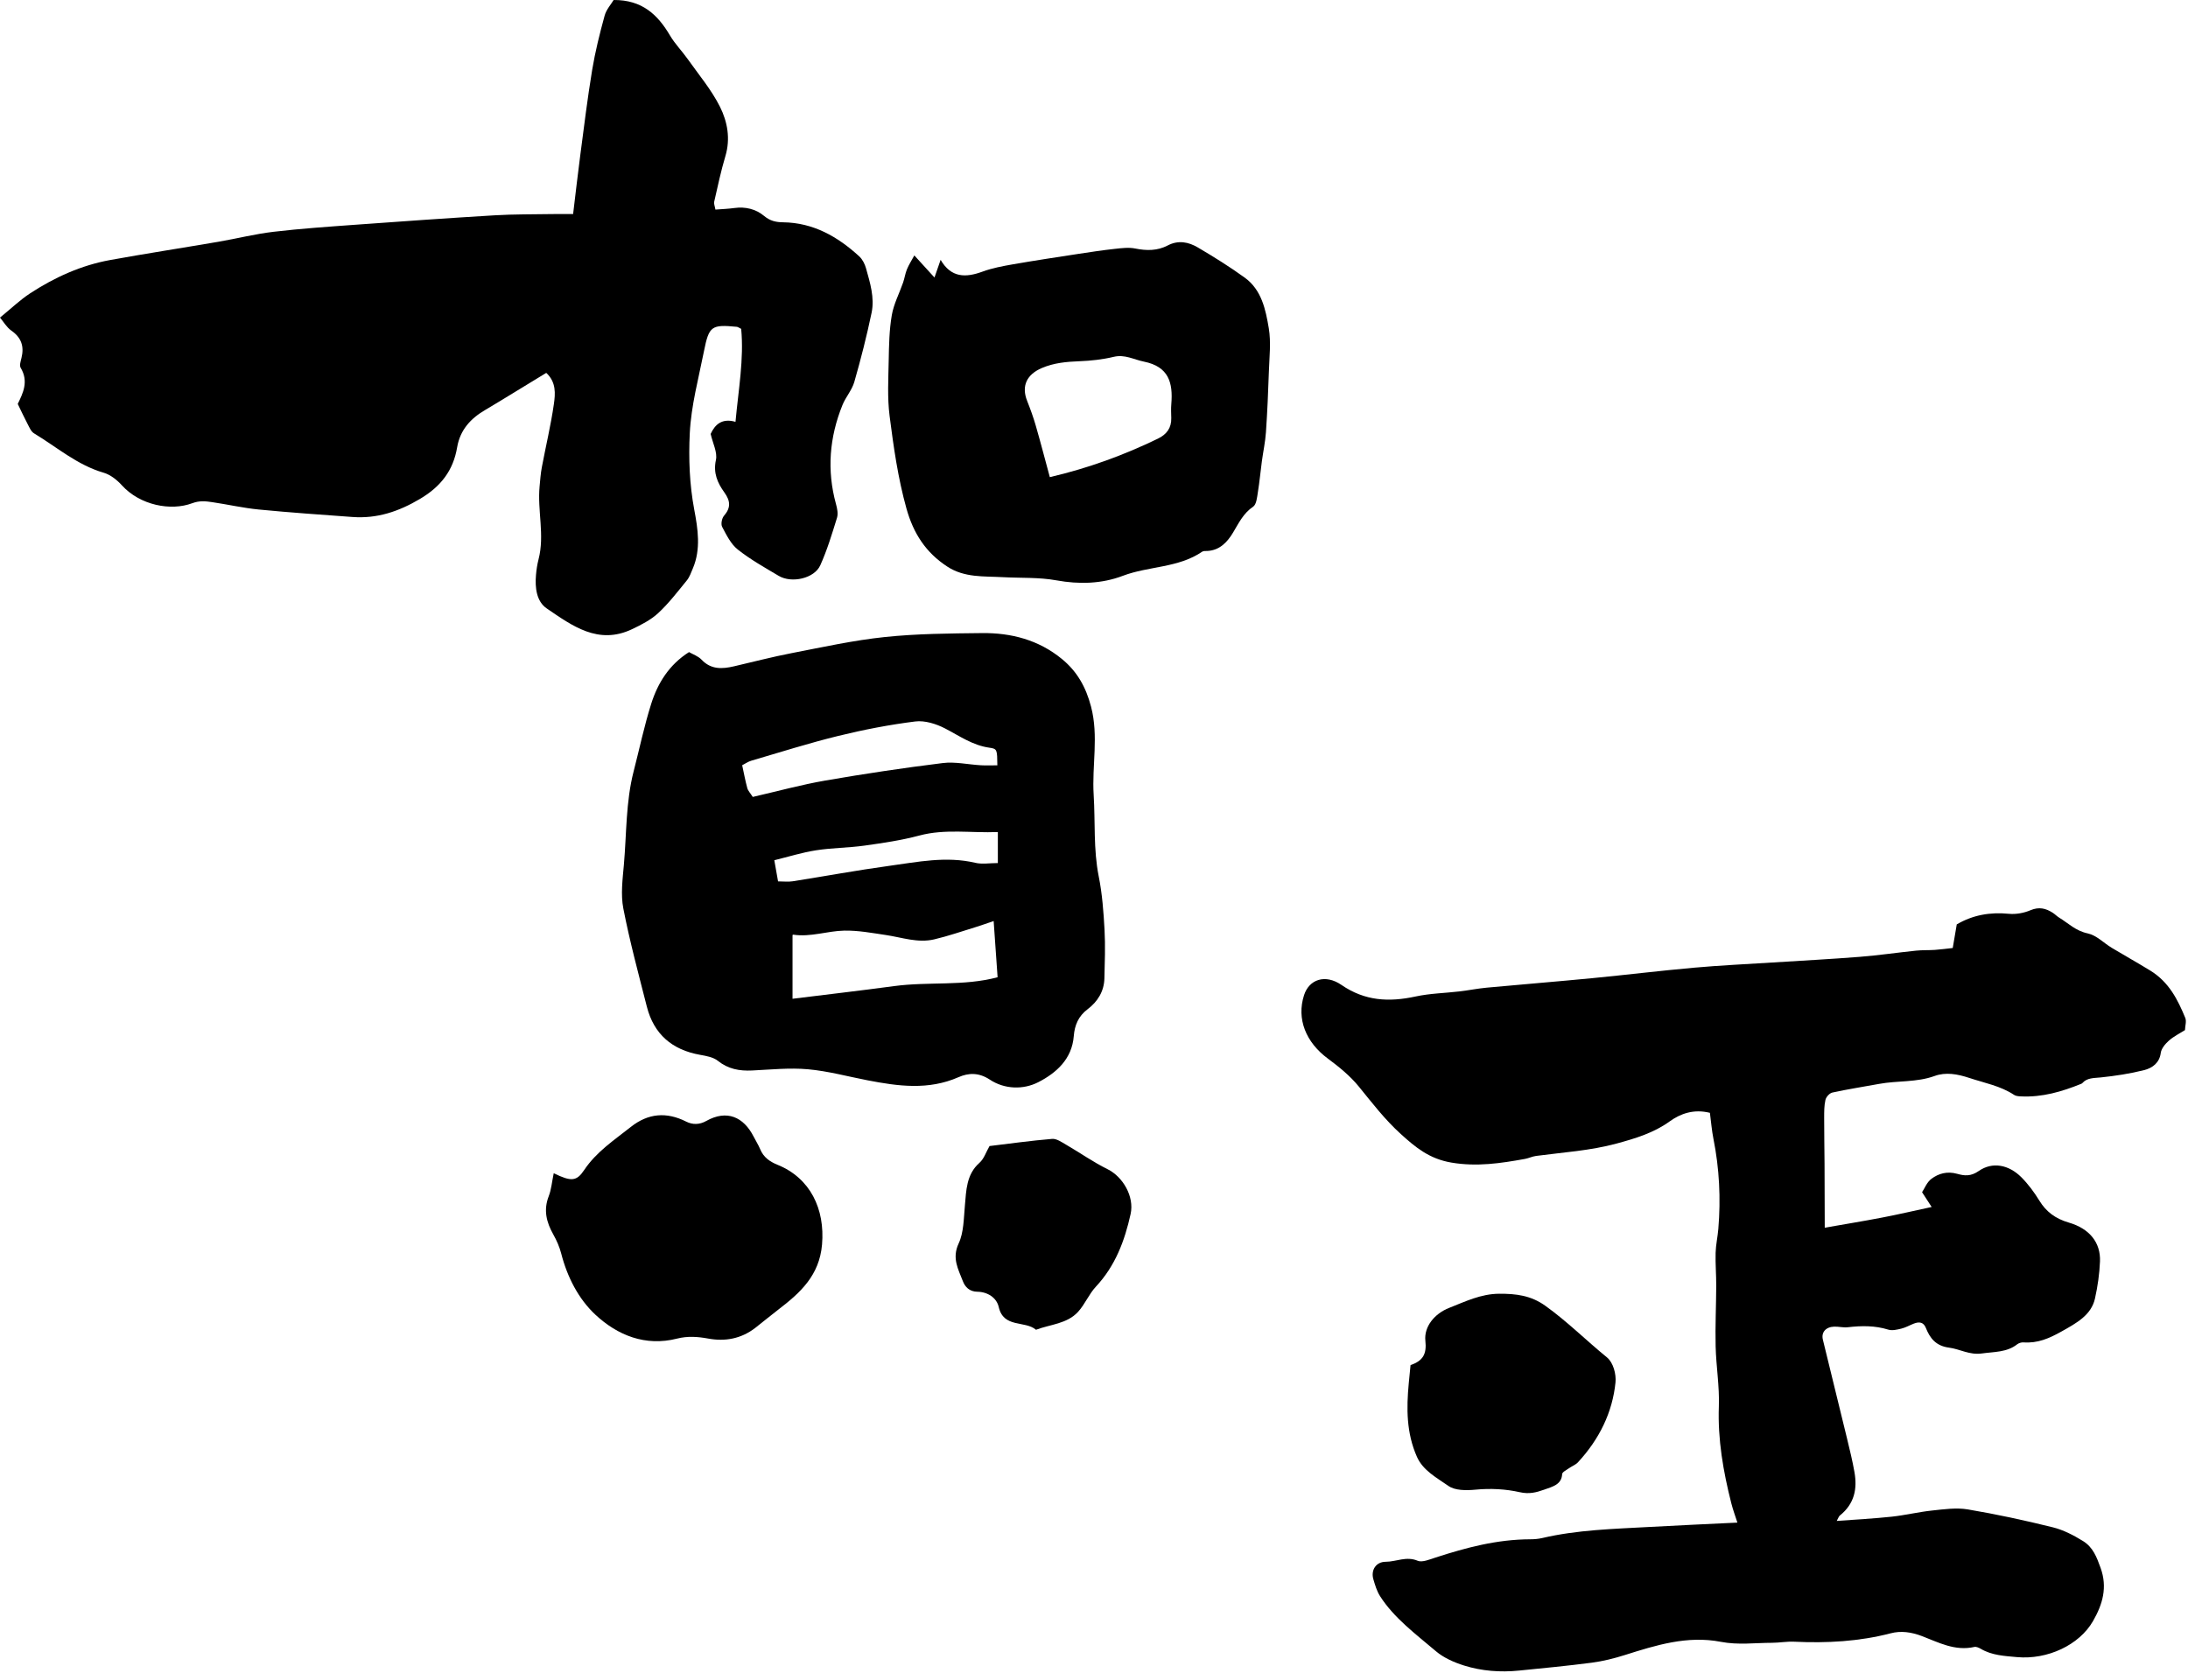 <svg width="181" height="139" viewBox="0 0 181 139" fill="none" xmlns="http://www.w3.org/2000/svg">
<path d="M113.608 130.665C113.749 131.146 113.893 131.647 114.167 132.076C115.326 133.889 117.131 135.221 118.799 136.638C119.42 137.166 120.277 137.548 121.101 137.807C122.568 138.269 124.116 138.384 125.667 138.228C127.676 138.026 129.689 137.837 131.687 137.574C132.611 137.452 133.528 137.222 134.408 136.944C136.978 136.13 139.577 135.313 142.353 135.849C143.796 136.128 145.171 135.931 146.577 135.93C147.19 135.929 147.806 135.81 148.416 135.839C151.127 135.968 153.791 135.824 156.408 135.143C157.254 134.923 158.102 135.035 159.004 135.379C160.357 135.895 161.718 136.638 163.331 136.272C163.482 136.238 163.706 136.338 163.857 136.427C164.77 136.97 165.818 137.02 166.855 137.114C169.377 137.343 172.004 136.115 173.14 134.137C173.939 132.747 174.353 131.342 173.767 129.725C173.45 128.852 173.152 128.028 172.312 127.509C171.547 127.036 170.695 126.591 169.807 126.371C167.489 125.798 165.144 125.289 162.781 124.892C161.835 124.733 160.806 124.881 159.829 124.985C158.706 125.103 157.607 125.375 156.485 125.495C155.018 125.652 153.538 125.727 151.941 125.846C152.079 125.602 152.109 125.47 152.201 125.397C153.421 124.421 153.648 123.172 153.41 121.817C153.245 120.876 153.016 119.943 152.79 119.01C152.132 116.288 151.457 113.568 150.795 110.846C150.648 110.242 151.034 109.793 151.732 109.77C152.105 109.759 152.49 109.862 152.855 109.82C153.991 109.688 155.098 109.673 156.211 110.019C156.525 110.117 156.946 110.018 157.293 109.932C157.649 109.844 157.971 109.656 158.313 109.521C158.778 109.338 159.125 109.401 159.315 109.876C159.643 110.696 160.115 111.362 161.237 111.509C162.141 111.626 162.913 112.133 163.947 111.989C164.978 111.846 166.023 111.899 166.864 111.235C166.992 111.134 167.212 111.061 167.382 111.073C168.58 111.157 169.521 110.738 170.517 110.182C171.776 109.478 173 108.817 173.305 107.442C173.528 106.436 173.678 105.404 173.719 104.378C173.783 102.813 172.856 101.658 171.138 101.159C170.02 100.834 169.261 100.252 168.708 99.351C168.288 98.665 167.795 97.992 167.212 97.407C166.179 96.372 164.824 96.101 163.688 96.893C163.024 97.355 162.499 97.291 161.907 97.125C161.072 96.891 160.361 97.103 159.785 97.531C159.393 97.822 159.212 98.332 159.001 98.647C159.304 99.113 159.507 99.426 159.794 99.869C158.336 100.183 157.024 100.49 155.699 100.744C154.104 101.051 152.497 101.312 150.95 101.584C150.945 99.889 150.942 98.095 150.933 96.3C150.926 95.031 150.9 93.761 150.902 92.492C150.903 91.994 150.898 91.486 151.009 91.005C151.063 90.77 151.341 90.452 151.583 90.4C152.86 90.121 154.159 89.922 155.448 89.684C156.963 89.405 158.55 89.572 160.038 89.03C160.951 88.697 161.91 88.86 162.91 89.192C164.174 89.611 165.504 89.853 166.613 90.594C166.752 90.688 166.975 90.709 167.162 90.718C168.943 90.806 170.567 90.324 172.146 89.686C172.189 89.669 172.235 89.647 172.262 89.616C172.656 89.169 173.211 89.209 173.786 89.149C174.994 89.023 176.207 88.839 177.372 88.544C178.092 88.362 178.644 87.915 178.746 87.127C178.793 86.762 179.113 86.38 179.422 86.103C179.807 85.758 180.309 85.514 180.749 85.234C180.763 84.872 180.891 84.505 180.771 84.215C180.154 82.723 179.437 81.267 177.879 80.308C176.829 79.663 175.746 79.06 174.689 78.424C174.024 78.024 173.434 77.388 172.711 77.234C171.698 77.02 171.107 76.393 170.346 75.93C170.151 75.812 169.997 75.643 169.805 75.521C169.233 75.158 168.679 75.014 167.961 75.319C167.438 75.541 166.773 75.667 166.196 75.611C164.621 75.457 163.203 75.707 161.871 76.487C161.767 77.097 161.663 77.707 161.538 78.44C161.067 78.491 160.568 78.561 160.066 78.596C159.548 78.632 159.022 78.605 158.506 78.659C156.956 78.819 155.415 79.047 153.861 79.17C151.461 79.36 149.053 79.485 146.65 79.638C144.482 79.777 142.309 79.875 140.148 80.069C137.33 80.32 134.525 80.665 131.71 80.937C128.802 81.218 125.887 81.452 122.977 81.723C122.229 81.793 121.493 81.943 120.748 82.031C119.537 82.174 118.293 82.195 117.116 82.45C114.889 82.932 112.907 82.826 110.974 81.498C109.622 80.569 108.294 81.042 107.876 82.342C107.244 84.306 108.023 86.244 109.849 87.592C110.782 88.281 111.701 89.038 112.405 89.902C113.51 91.257 114.549 92.627 115.89 93.841C117.103 94.94 118.238 95.884 120.061 96.195C122.163 96.553 124.137 96.256 126.141 95.894C126.458 95.837 126.755 95.687 127.072 95.645C129.301 95.348 131.554 95.212 133.732 94.62C135.31 94.192 136.812 93.733 138.117 92.791C139.012 92.145 140.105 91.745 141.45 92.078C141.55 92.83 141.604 93.531 141.741 94.222C142.235 96.697 142.356 99.182 142.147 101.678C142.092 102.339 141.942 102.996 141.923 103.658C141.898 104.568 141.977 105.481 141.973 106.393C141.967 108.059 141.884 109.726 141.924 111.391C141.964 113.052 142.25 114.717 142.19 116.372C142.091 119.096 142.552 121.748 143.222 124.39C143.36 124.936 143.561 125.47 143.724 125.984C141.241 126.106 138.834 126.211 136.43 126.345C133.458 126.509 130.471 126.582 127.573 127.263C127.259 127.336 126.921 127.364 126.593 127.365C123.847 127.372 121.281 128.052 118.748 128.878C118.275 129.032 117.644 129.297 117.284 129.145C116.334 128.742 115.509 129.224 114.632 129.226C113.814 129.227 113.393 129.93 113.608 130.665Z" fill="black"/>
<path d="M44.34 47.564C44.248 48.615 44.374 49.763 45.23 50.345C47.33 51.775 49.486 53.387 52.276 52.065C53.042 51.701 53.837 51.297 54.449 50.73C55.323 49.92 56.058 48.956 56.815 48.028C57.046 47.746 57.171 47.371 57.317 47.028C57.994 45.431 57.731 43.762 57.433 42.179C57.035 40.069 56.959 37.937 57.061 35.849C57.172 33.564 57.791 31.299 58.24 29.035C58.65 26.971 58.867 26.84 60.954 27.041C61.042 27.049 61.123 27.119 61.314 27.211C61.549 29.715 61.09 32.219 60.843 34.903C59.717 34.58 59.144 35.133 58.788 35.905C58.965 36.687 59.361 37.431 59.224 38.058C58.986 39.146 59.361 39.964 59.924 40.747C60.425 41.443 60.472 42.011 59.891 42.678C59.712 42.885 59.62 43.371 59.739 43.596C60.096 44.267 60.46 45.018 61.033 45.471C62.081 46.3 63.265 46.963 64.42 47.649C65.495 48.286 67.369 47.862 67.857 46.774C68.426 45.51 68.831 44.169 69.241 42.84C69.345 42.502 69.257 42.071 69.157 41.71C68.388 38.913 68.613 36.182 69.691 33.515C69.958 32.854 70.478 32.28 70.671 31.606C71.213 29.715 71.7 27.804 72.102 25.879C72.362 24.63 71.976 23.397 71.639 22.194C71.539 21.839 71.345 21.455 71.079 21.212C69.294 19.576 67.276 18.423 64.771 18.393C64.18 18.386 63.701 18.279 63.2 17.86C62.532 17.299 61.662 17.085 60.747 17.212C60.244 17.282 59.733 17.299 59.183 17.342C59.134 17.056 59.042 16.86 59.081 16.693C59.372 15.428 59.637 14.154 60.009 12.912C60.439 11.474 60.176 10.071 59.564 8.844C58.861 7.437 57.817 6.198 56.9 4.901C56.427 4.232 55.837 3.636 55.424 2.935C54.413 1.217 53.117 -0.017 50.763 0C50.559 0.343 50.157 0.785 50.016 1.299C49.611 2.775 49.239 4.268 48.988 5.777C48.602 8.102 48.318 10.445 48.01 12.783C47.798 14.388 47.618 15.998 47.41 17.71C46.755 17.71 46.23 17.703 45.706 17.712C44.111 17.739 42.514 17.72 40.923 17.815C37.075 18.045 33.229 18.317 29.384 18.597C27.127 18.761 24.867 18.916 22.621 19.18C21.094 19.36 19.592 19.742 18.074 20.003C15.089 20.515 12.094 20.975 9.114 21.515C6.716 21.95 4.523 22.946 2.493 24.27C1.663 24.812 0.938 25.515 0 26.278C0.292 26.623 0.549 27.083 0.938 27.355C1.768 27.935 2.012 28.66 1.778 29.61C1.712 29.879 1.594 30.24 1.71 30.433C2.39 31.563 1.898 32.538 1.468 33.422C1.799 34.102 2.027 34.601 2.284 35.084C2.431 35.358 2.567 35.706 2.809 35.852C4.699 36.989 6.384 38.478 8.572 39.113C9.133 39.276 9.678 39.709 10.081 40.154C11.581 41.81 14.129 42.301 15.901 41.638C16.509 41.41 17.014 41.469 17.565 41.551C18.846 41.74 20.115 42.033 21.4 42.158C23.983 42.41 26.574 42.588 29.163 42.777C31.195 42.925 32.98 42.328 34.749 41.278C36.468 40.259 37.492 38.935 37.816 37.015C38.059 35.576 38.932 34.625 40.143 33.919C40.559 33.676 40.971 33.425 41.383 33.175C42.644 32.406 43.905 31.636 45.189 30.853C46.022 31.623 45.942 32.582 45.819 33.435C45.567 35.192 45.149 36.924 44.821 38.671C44.724 39.187 44.688 39.715 44.638 40.239C44.445 42.25 45.073 44.272 44.55 46.282C44.443 46.7 44.377 47.134 44.34 47.564Z" fill="black"/>
<path d="M79.296 89.127C80.124 88.764 80.973 88.731 81.886 89.334C83.109 90.141 84.662 90.177 85.903 89.538C87.377 88.778 88.678 87.635 88.827 85.73C88.897 84.835 89.209 84.079 89.973 83.504C90.803 82.878 91.336 82.023 91.361 80.947C91.393 79.61 91.446 78.269 91.372 76.936C91.29 75.458 91.182 73.966 90.892 72.52C90.444 70.279 90.613 68.022 90.473 65.776C90.32 63.345 90.899 60.921 90.256 58.471C89.83 56.844 89.102 55.554 87.835 54.518C85.917 52.947 83.655 52.357 81.24 52.383C78.556 52.412 75.858 52.431 73.193 52.71C70.613 52.98 68.061 53.545 65.507 54.038C63.901 54.348 62.315 54.763 60.72 55.133C59.744 55.359 58.825 55.415 58.039 54.587C57.755 54.287 57.311 54.139 56.999 53.956C55.359 54.996 54.416 56.51 53.871 58.233C53.293 60.063 52.9 61.951 52.42 63.812C51.763 66.356 51.838 68.977 51.609 71.564C51.503 72.762 51.339 74.014 51.564 75.17C52.095 77.901 52.823 80.595 53.51 83.294C54.092 85.577 55.602 86.868 57.911 87.279C58.42 87.37 59.002 87.469 59.383 87.774C60.243 88.462 61.176 88.626 62.224 88.575C63.762 88.501 65.314 88.338 66.837 88.474C68.494 88.622 70.124 89.07 71.766 89.387C74.294 89.876 76.802 90.223 79.296 89.127ZM61.82 65.212C61.656 64.615 61.545 64.003 61.396 63.318C61.659 63.184 61.889 63.019 62.145 62.944C64.54 62.243 66.922 61.485 69.344 60.892C71.44 60.378 73.571 59.965 75.711 59.697C76.503 59.598 77.44 59.892 78.175 60.272C79.369 60.889 80.461 61.676 81.849 61.867C82.498 61.956 82.488 62.033 82.505 63.325C82.048 63.325 81.592 63.346 81.138 63.32C80.086 63.261 79.015 63.011 77.989 63.138C74.741 63.539 71.5 64.025 68.275 64.584C66.287 64.929 64.332 65.467 62.271 65.94C62.067 65.619 61.88 65.433 61.82 65.212ZM64.364 72.928C64.257 72.319 64.173 71.851 64.054 71.178C65.211 70.895 66.345 70.537 67.506 70.356C68.833 70.149 70.192 70.153 71.522 69.967C73.041 69.754 74.571 69.53 76.05 69.135C78.197 68.561 80.334 68.938 82.546 68.845C82.546 69.724 82.546 70.471 82.546 71.412C81.867 71.412 81.245 71.525 80.681 71.392C78.269 70.824 75.902 71.322 73.537 71.646C70.875 72.011 68.23 72.502 65.575 72.92C65.206 72.978 64.82 72.928 64.364 72.928ZM65.561 82.641C65.561 80.719 65.561 79.069 65.561 77.379C65.546 77.39 65.589 77.331 65.623 77.337C67.058 77.555 68.436 77.03 69.841 77.002C70.984 76.979 72.138 77.197 73.279 77.366C74.608 77.563 75.922 78.046 77.278 77.727C78.438 77.455 79.57 77.06 80.711 76.711C81.153 76.576 81.588 76.416 82.199 76.21C82.314 77.845 82.417 79.314 82.525 80.86C79.719 81.612 76.804 81.21 73.962 81.593C71.155 81.971 68.341 82.296 65.561 82.641Z" fill="black"/>
<path d="M99.878 45.588C100.914 45.532 101.541 44.84 102.009 44.057C102.479 43.27 102.858 42.47 103.667 41.921C103.94 41.736 103.987 41.157 104.054 40.744C104.194 39.892 104.271 39.029 104.386 38.173C104.494 37.37 104.668 36.573 104.724 35.768C104.838 34.09 104.911 32.41 104.967 30.729C105.007 29.539 105.152 28.319 104.959 27.161C104.701 25.613 104.365 23.982 102.969 22.972C101.724 22.071 100.413 21.254 99.088 20.474C98.322 20.024 97.48 19.848 96.598 20.31C95.753 20.753 94.857 20.755 93.918 20.564C93.375 20.453 92.782 20.531 92.219 20.592C91.214 20.702 90.213 20.853 89.214 21.006C87.408 21.283 85.602 21.555 83.802 21.869C82.949 22.018 82.083 22.179 81.274 22.476C79.886 22.986 78.68 22.995 77.812 21.499C77.634 22.012 77.507 22.378 77.304 22.963C76.712 22.313 76.271 21.83 75.637 21.134C75.399 21.573 75.177 21.915 75.025 22.286C74.882 22.634 74.833 23.019 74.709 23.376C74.397 24.277 73.933 25.149 73.774 26.075C73.563 27.303 73.541 28.57 73.517 29.822C73.489 31.354 73.397 32.906 73.591 34.415C73.921 36.985 74.28 39.55 74.984 42.072C75.562 44.142 76.585 45.721 78.367 46.883C79.789 47.812 81.379 47.669 82.941 47.756C84.425 47.838 85.938 47.755 87.389 48.019C89.28 48.361 91.131 48.309 92.875 47.648C95.029 46.83 97.472 47.003 99.452 45.647C99.558 45.574 99.734 45.596 99.878 45.588ZM96.896 33.426C96.864 33.81 96.882 34.198 96.892 34.585C96.914 35.409 96.511 35.944 95.79 36.293C92.971 37.661 90.047 38.73 86.846 39.481C86.44 37.983 86.08 36.593 85.682 35.214C85.483 34.523 85.235 33.843 84.97 33.173C84.474 31.924 84.948 30.977 86.191 30.449C87.203 30.019 88.227 29.931 89.296 29.889C90.244 29.852 91.206 29.748 92.126 29.527C93.055 29.304 93.791 29.753 94.622 29.92C96.686 30.334 97.042 31.669 96.896 33.426Z" fill="black"/>
<path d="M46.425 103.719C46.925 105.665 47.857 107.482 49.258 108.786C51.075 110.477 53.378 111.429 56.012 110.759C56.872 110.541 57.712 110.596 58.579 110.756C59.99 111.016 61.322 110.771 62.484 109.868C63.127 109.368 63.752 108.844 64.398 108.35C66.206 106.967 67.783 105.532 68.002 102.978C68.257 100.023 67.018 97.474 64.329 96.382C63.658 96.11 63.164 95.757 62.885 95.087C62.737 94.732 62.525 94.403 62.35 94.059C61.51 92.407 60.124 91.799 58.425 92.752C57.854 93.073 57.288 93.069 56.762 92.804C55.13 91.982 53.613 92.114 52.187 93.243C50.811 94.333 49.333 95.304 48.328 96.809C47.696 97.755 47.259 97.785 45.807 97.076C45.656 97.8 45.609 98.423 45.392 98.98C44.945 100.129 45.203 101.136 45.776 102.151C46.052 102.641 46.285 103.175 46.425 103.719Z" fill="black"/>
<path d="M116.686 112.951C116.627 113.559 116.58 114.013 116.537 114.468C116.345 116.524 116.335 118.556 117.215 120.543C117.719 121.68 118.852 122.271 119.821 122.951C120.356 123.326 121.249 123.337 122.093 123.256C123.281 123.142 124.553 123.204 125.71 123.466C126.507 123.646 127.084 123.49 127.731 123.261C128.426 123.014 129.185 122.842 129.227 121.972C129.235 121.803 129.576 121.64 129.781 121.493C130.026 121.318 130.344 121.202 130.536 120.994C132.314 119.069 133.391 116.854 133.64 114.386C133.709 113.706 133.46 112.742 132.932 112.312C131.211 110.911 129.664 109.354 127.832 108.042C126.638 107.186 125.409 107.041 124.017 107.048C122.491 107.057 121.192 107.704 119.886 108.215C118.666 108.693 117.787 109.777 117.913 110.943C118.029 112.021 117.729 112.597 116.686 112.951Z" fill="black"/>
<path d="M80.852 106.882C81.692 106.895 82.44 107.366 82.619 108.145C83.024 109.912 84.78 109.247 85.702 110.028C86.886 109.578 88.273 109.544 89.186 108.54C89.755 107.915 90.084 107.072 90.66 106.457C92.26 104.747 93.04 102.667 93.529 100.45C93.849 99 92.885 97.366 91.625 96.744C90.434 96.155 89.336 95.379 88.183 94.71C87.823 94.501 87.403 94.204 87.034 94.235C85.269 94.382 83.512 94.629 81.857 94.827C81.575 95.315 81.403 95.881 81.026 96.213C79.933 97.173 79.931 98.532 79.821 99.738C79.723 100.812 79.729 101.977 79.305 102.883C78.728 104.119 79.276 105.017 79.65 106.005C79.832 106.483 80.192 106.873 80.852 106.882Z" fill="black"/>
</svg>
